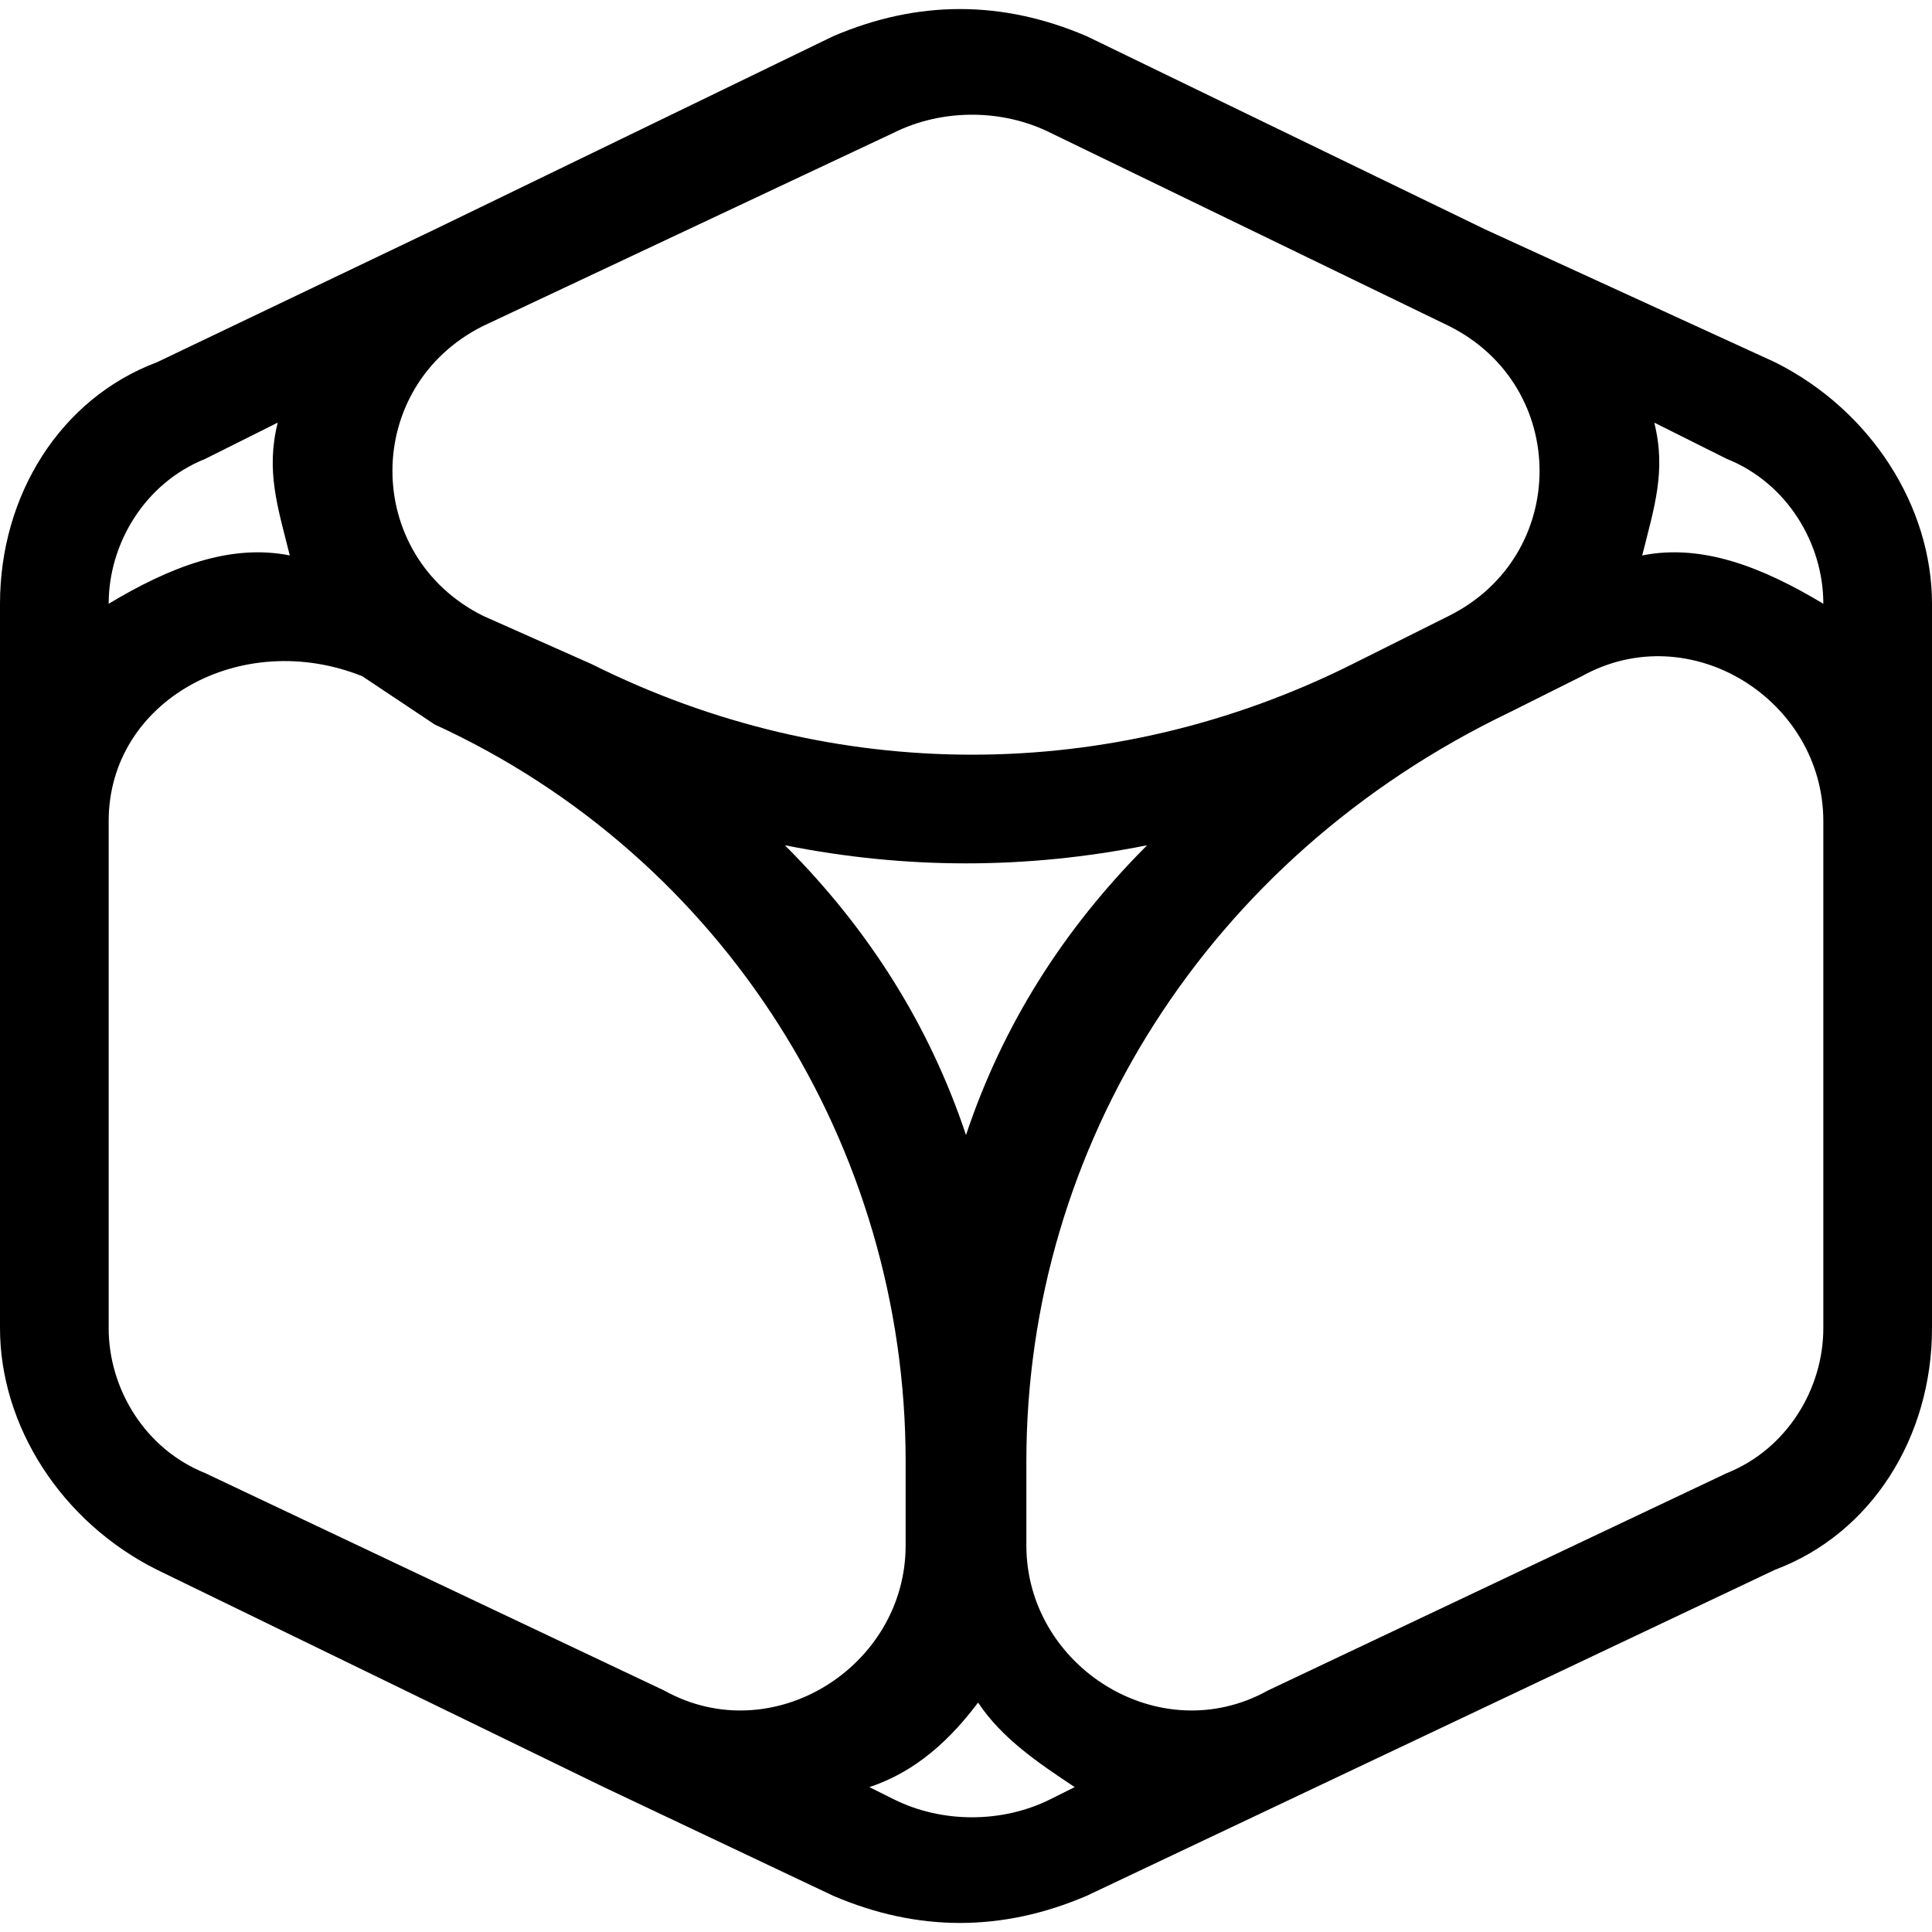 <svg width="16" height="16" viewBox="0 0 16 16" fill="none" xmlns="http://www.w3.org/2000/svg">
<g clip-path="url(#clip0_7_1911)">
<path fill-rule="evenodd" clip-rule="evenodd" d="M7.4 1.1C7.8 0.9 8.3 0.9 8.7 1.1L12 2.7C13 3.2 13 4.6 12 5.1L11.2 5.5C9.2 6.5 6.9 6.5 4.9 5.5L4 5.1C3 4.6 3 3.2 4 2.7L7.4 1.1ZM3.6 1.9L6.9 0.3C7.6 -4.87864e-05 8.3 -4.87864e-05 9 0.3L12.3 1.9L14.7 3C15.5 3.4 16 4.2 16 5V11C16 11.9 15.5 12.7 14.7 13L9 15.7C8.3 16 7.6 16 6.9 15.7L5 14.8L1.3 13C0.5 12.6 0 11.8 0 11V5C0 4.1 0.5 3.3 1.3 3L3.6 1.9ZM0.9 5C0.9 4.5 1.2 4 1.7 3.8L2.3 3.5C2.2 3.9 2.3 4.2 2.4 4.6C1.9 4.5 1.4 4.7 0.9 5ZM0.9 6.8V11C0.9 11.5 1.2 12 1.7 12.2L5.5 14C6.4 14.5 7.5 13.8 7.5 12.8V12.1C7.5 9.5 6 7.1 3.6 6L3 5.6C2 5.2 0.9 5.8 0.9 6.8ZM7.2 14.8L7.4 14.9C7.8 15.1 8.3 15.1 8.7 14.9L8.9 14.8C8.6 14.6 8.3 14.4 8.1 14.1C7.8 14.5 7.5 14.7 7.2 14.8ZM10.5 14L14.3 12.2C14.8 12 15.1 11.5 15.1 11V6.8C15.1 5.8 14 5.1 13.1 5.6L12.5 5.9C10 7.1 8.5 9.5 8.5 12.1V12.8C8.5 13.8 9.6 14.5 10.5 14ZM15.1 5C15.1 4.5 14.8 4 14.3 3.8L13.7 3.5C13.8 3.9 13.7 4.2 13.6 4.6C14.1 4.5 14.6 4.7 15.1 5ZM9.5 7C8.8 7.7 8.3 8.5 8 9.4C7.7 8.5 7.2 7.7 6.5 7C7.5 7.2 8.5 7.2 9.5 7Z" fill="black"/>
</g>
<defs>
<clipPath id="clip0_7_1911">
<rect width="16" height="16" fill="white"/>
</clipPath>
</defs>
</svg>
